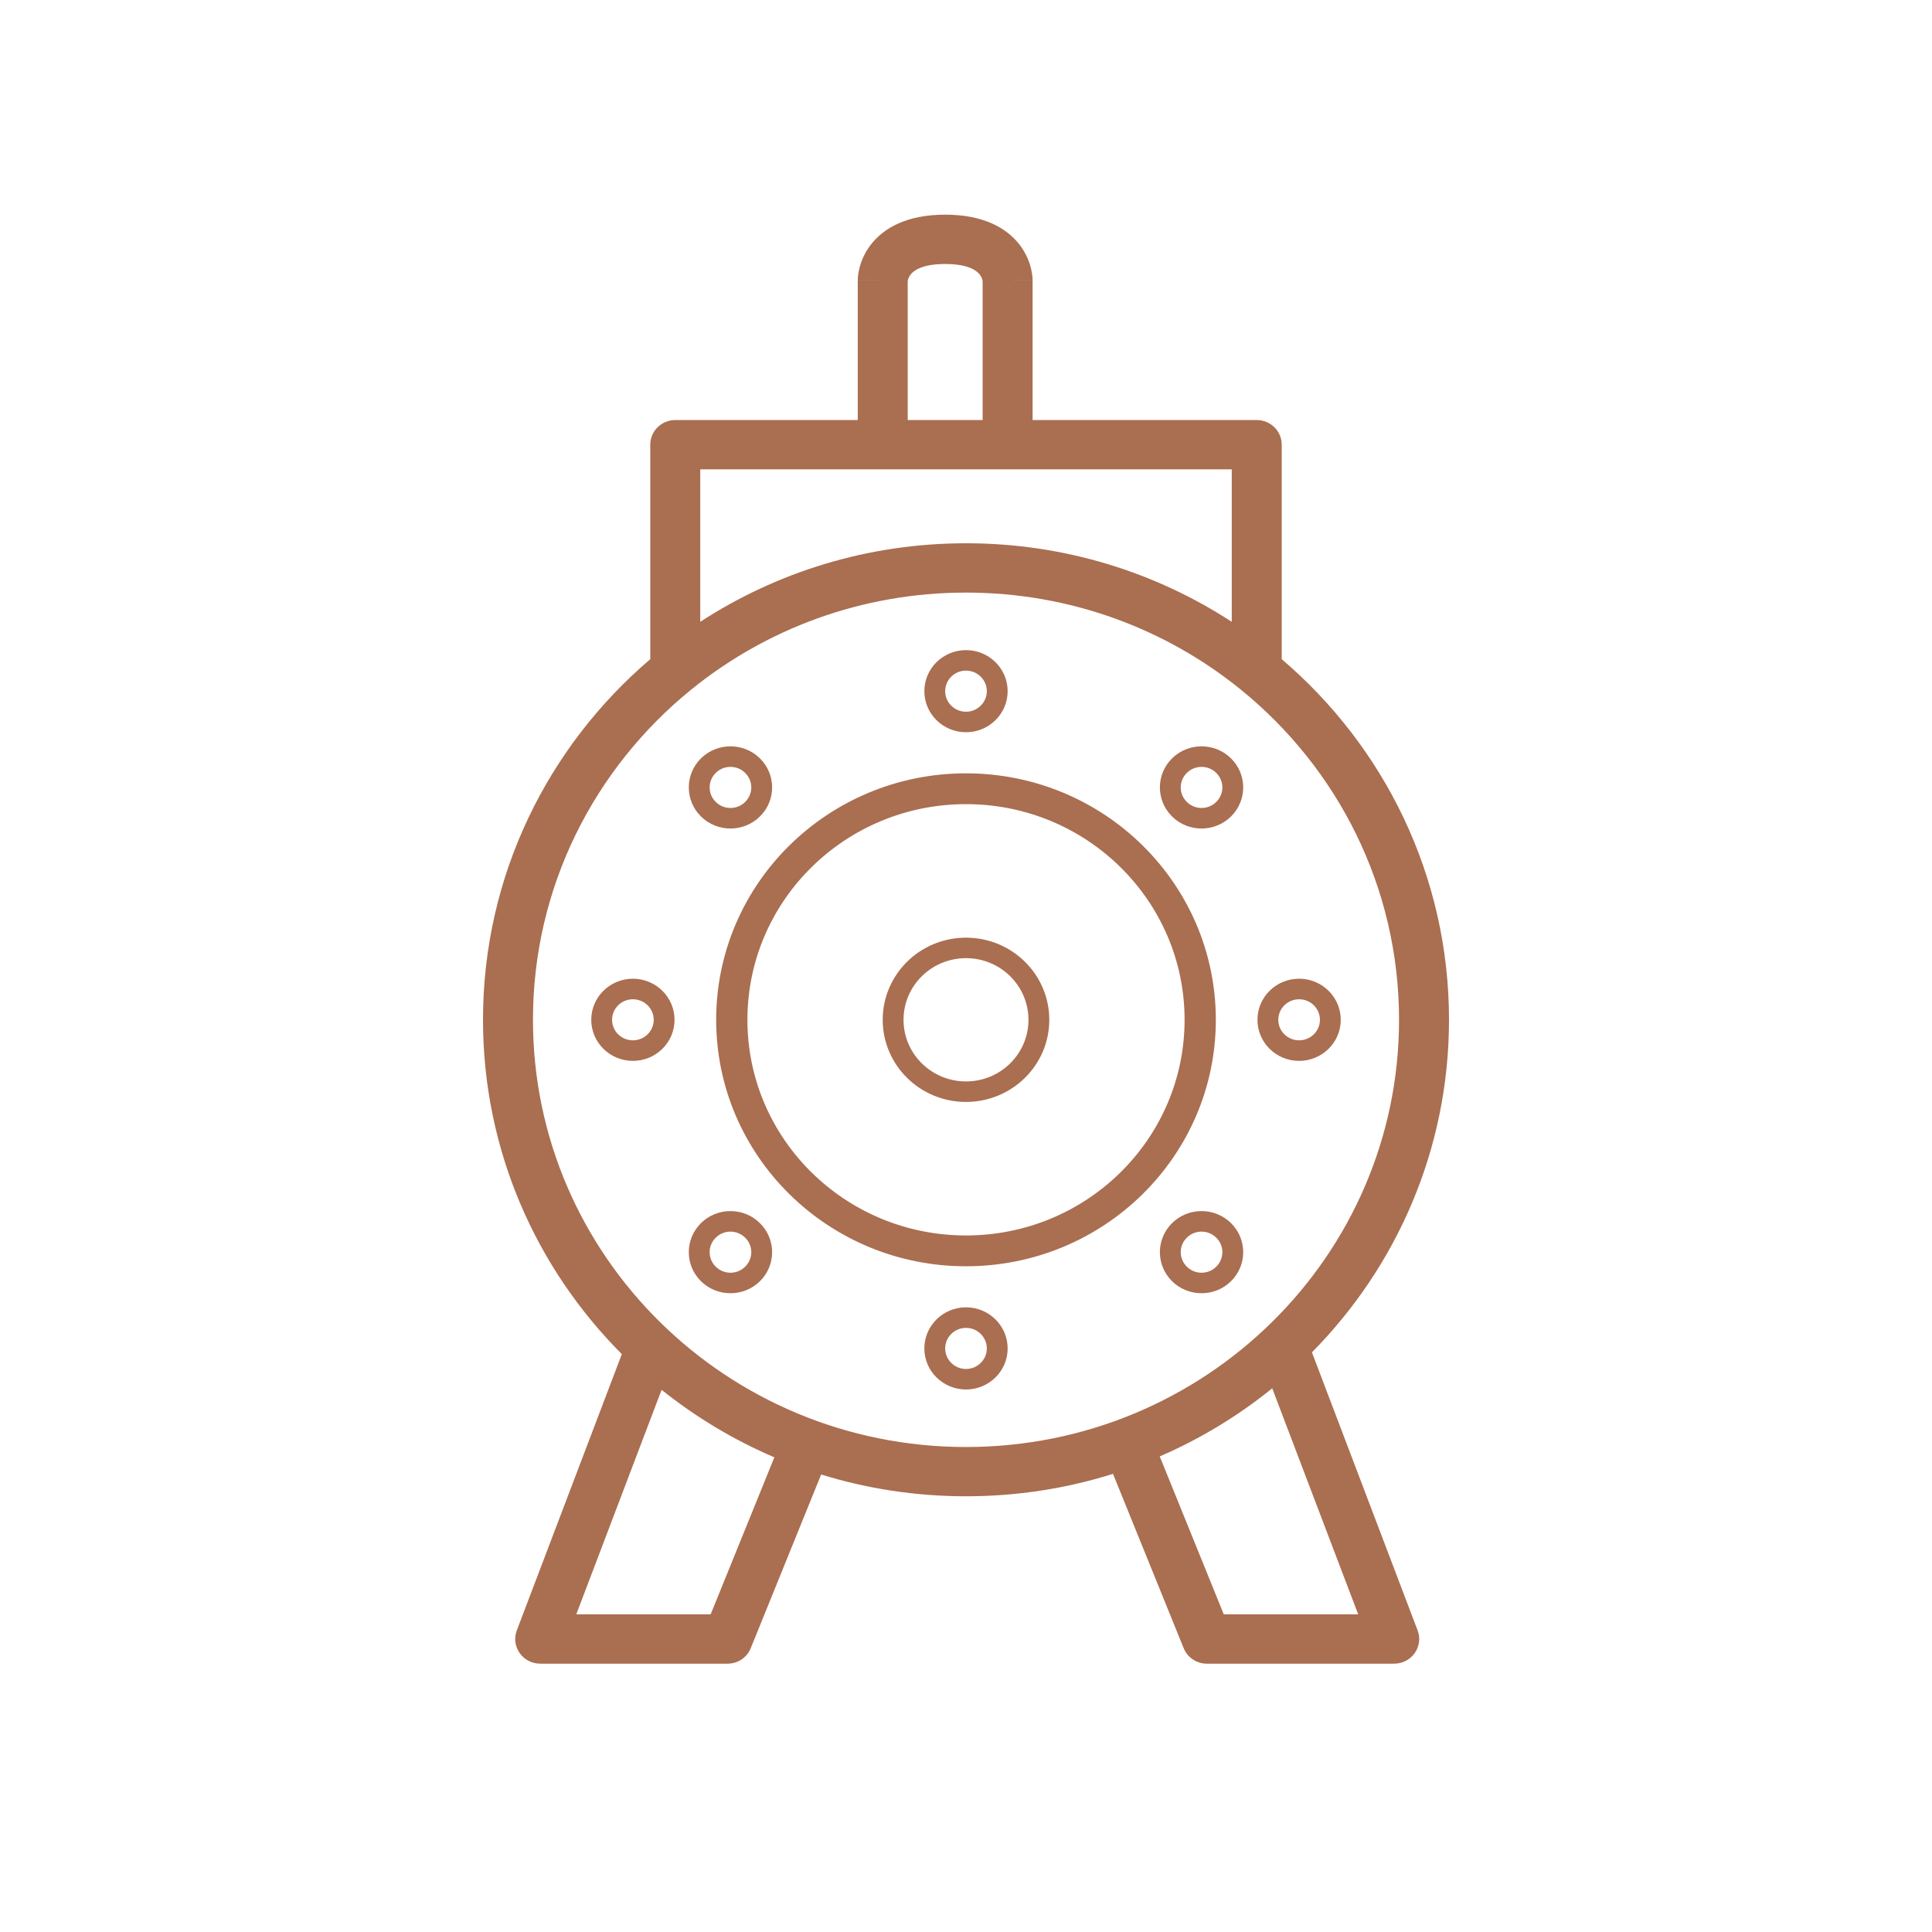 <svg xmlns="http://www.w3.org/2000/svg" width="36" height="36" viewBox="0 0 36 36">
<path fill="#aa6e50" fill-rule="evenodd" d="M16.914 7.827V5.238C16.914 5.234 16.916 5.226 16.918 5.216C16.925 5.19 16.938 5.154 16.966 5.118C17.006 5.066 17.144 4.919 17.612 4.919C18.08 4.919 18.218 5.066 18.258 5.118C18.286 5.154 18.299 5.19 18.306 5.216C18.308 5.226 18.31 5.234 18.31 5.238V7.827L16.914 7.827ZM15.983 7.827V5.225H16.448C15.983 5.225 15.983 5.224 15.983 5.224L15.983 5.223L15.983 5.222L15.983 5.219L15.983 5.211L15.984 5.193C15.984 5.179 15.986 5.163 15.988 5.143C15.992 5.104 16 5.053 16.015 4.994C16.045 4.876 16.104 4.721 16.221 4.566C16.473 4.236 16.917 4 17.612 4C18.308 4 18.751 4.236 19.003 4.566C19.12 4.721 19.18 4.876 19.209 4.994C19.224 5.053 19.232 5.104 19.236 5.143C19.239 5.163 19.24 5.179 19.241 5.193L19.241 5.211L19.241 5.219L19.241 5.222L19.241 5.223L19.241 5.224C19.241 5.224 19.241 5.225 18.776 5.225H19.241V7.827H23.418C23.675 7.827 23.883 8.033 23.883 8.286V12.283C25.791 13.91 27 16.317 27 19.002C27 21.413 26.026 23.599 24.446 25.199L26.415 30.38C26.469 30.52 26.449 30.678 26.362 30.802C26.275 30.926 26.132 31 25.979 31H22.488C22.297 31 22.126 30.886 22.056 30.711L20.739 27.463C19.875 27.735 18.955 27.881 18 27.881C17.06 27.881 16.153 27.739 15.301 27.475L13.989 30.711C13.919 30.886 13.748 31 13.557 31H10.066C9.913 31 9.77 30.926 9.683 30.802C9.596 30.678 9.576 30.52 9.63 30.38L11.587 25.232C9.987 23.629 9 21.429 9 19.002C9 16.317 10.209 13.91 12.117 12.283V8.286C12.117 8.033 12.325 7.827 12.582 7.827H15.983ZM16.446 8.746H13.048V11.587C14.469 10.662 16.171 10.123 18 10.123C19.829 10.123 21.532 10.662 22.952 11.587V8.746H18.779L18.776 8.746H16.448L16.446 8.746ZM22.803 30.081L21.61 27.138C22.369 26.81 23.074 26.381 23.706 25.869L25.308 30.081H22.803ZM14.429 27.155C13.668 26.83 12.963 26.405 12.328 25.897L10.738 30.081H13.242L14.429 27.155ZM12.878 12.851C14.271 11.72 16.055 11.042 18 11.042C19.945 11.042 21.729 11.72 23.122 12.851C24.922 14.312 26.069 16.525 26.069 19.002C26.069 23.399 22.456 26.963 18 26.963C13.544 26.963 9.931 23.399 9.931 19.002C9.931 16.525 11.078 14.312 12.878 12.851ZM18 23.021C20.25 23.021 22.073 21.222 22.073 19.003C22.073 16.783 20.25 14.984 18 14.984C15.75 14.984 13.927 16.783 13.927 19.003C13.927 21.222 15.75 23.021 18 23.021ZM18 23.595C20.571 23.595 22.655 21.539 22.655 19.003C22.655 16.466 20.571 14.41 18 14.41C15.429 14.41 13.345 16.466 13.345 19.003C13.345 21.539 15.429 23.595 18 23.595ZM18.388 12.879C18.388 13.09 18.214 13.262 18 13.262C17.786 13.262 17.612 13.09 17.612 12.879C17.612 12.668 17.786 12.496 18 12.496C18.214 12.496 18.388 12.668 18.388 12.879ZM18.776 12.879C18.776 13.302 18.428 13.644 18 13.644C17.572 13.644 17.224 13.302 17.224 12.879C17.224 12.456 17.572 12.114 18 12.114C18.428 12.114 18.776 12.456 18.776 12.879ZM18 17.854C17.357 17.854 16.836 18.368 16.836 19.003C16.836 19.637 17.357 20.151 18 20.151C18.643 20.151 19.164 19.637 19.164 19.003C19.164 18.368 18.643 17.854 18 17.854ZM18 20.533C18.857 20.533 19.552 19.848 19.552 19.003C19.552 18.157 18.857 17.472 18 17.472C17.143 17.472 16.448 18.157 16.448 19.003C16.448 19.848 17.143 20.533 18 20.533ZM18.388 25.126C18.388 25.337 18.214 25.509 18 25.509C17.786 25.509 17.612 25.337 17.612 25.126C17.612 24.915 17.786 24.743 18 24.743C18.214 24.743 18.388 24.915 18.388 25.126ZM18.776 25.126C18.776 25.549 18.428 25.891 18 25.891C17.572 25.891 17.224 25.549 17.224 25.126C17.224 24.703 17.572 24.36 18 24.36C18.428 24.36 18.776 24.703 18.776 25.126ZM24.207 19.385C24.421 19.385 24.595 19.214 24.595 19.003C24.595 18.791 24.421 18.62 24.207 18.62C23.993 18.62 23.819 18.791 23.819 19.003C23.819 19.214 23.993 19.385 24.207 19.385ZM24.207 19.768C24.635 19.768 24.983 19.425 24.983 19.003C24.983 18.58 24.635 18.237 24.207 18.237C23.778 18.237 23.431 18.58 23.431 19.003C23.431 19.425 23.778 19.768 24.207 19.768ZM12.181 19.003C12.181 19.214 12.007 19.385 11.793 19.385C11.579 19.385 11.405 19.214 11.405 19.003C11.405 18.791 11.579 18.62 11.793 18.62C12.007 18.62 12.181 18.791 12.181 19.003ZM12.569 19.003C12.569 19.425 12.222 19.768 11.793 19.768C11.365 19.768 11.017 19.425 11.017 19.003C11.017 18.58 11.365 18.237 11.793 18.237C12.222 18.237 12.569 18.58 12.569 19.003ZM22.115 14.943C22.266 15.093 22.512 15.093 22.663 14.943C22.815 14.794 22.815 14.551 22.663 14.402C22.512 14.252 22.266 14.252 22.115 14.402C21.963 14.551 21.963 14.794 22.115 14.943ZM21.84 15.214C22.143 15.513 22.635 15.513 22.938 15.214C23.241 14.915 23.241 14.43 22.938 14.131C22.635 13.832 22.143 13.832 21.84 14.131C21.537 14.43 21.537 14.915 21.84 15.214ZM13.885 23.603C13.734 23.753 13.488 23.753 13.337 23.603C13.185 23.453 13.185 23.211 13.337 23.062C13.488 22.912 13.734 22.912 13.885 23.062C14.037 23.211 14.037 23.453 13.885 23.603ZM14.16 23.874C13.857 24.172 13.365 24.172 13.062 23.874C12.759 23.575 12.759 23.09 13.062 22.791C13.365 22.492 13.857 22.492 14.16 22.791C14.463 23.09 14.463 23.575 14.16 23.874ZM22.115 23.603C22.266 23.753 22.512 23.753 22.663 23.603C22.815 23.453 22.815 23.211 22.663 23.062C22.512 22.912 22.266 22.912 22.115 23.062C21.963 23.211 21.963 23.453 22.115 23.603ZM21.84 23.874C22.143 24.172 22.635 24.172 22.938 23.874C23.241 23.575 23.241 23.09 22.938 22.791C22.635 22.492 22.143 22.492 21.84 22.791C21.537 23.09 21.537 23.575 21.84 23.874ZM13.885 14.943C13.734 15.093 13.488 15.093 13.337 14.943C13.185 14.794 13.185 14.551 13.337 14.402C13.488 14.252 13.734 14.252 13.885 14.402C14.037 14.551 14.037 14.794 13.885 14.943ZM14.16 15.214C13.857 15.513 13.365 15.513 13.062 15.214C12.759 14.915 12.759 14.43 13.062 14.131C13.365 13.832 13.857 13.832 14.16 14.131C14.463 14.43 14.463 14.915 14.16 15.214Z"/>
</svg>